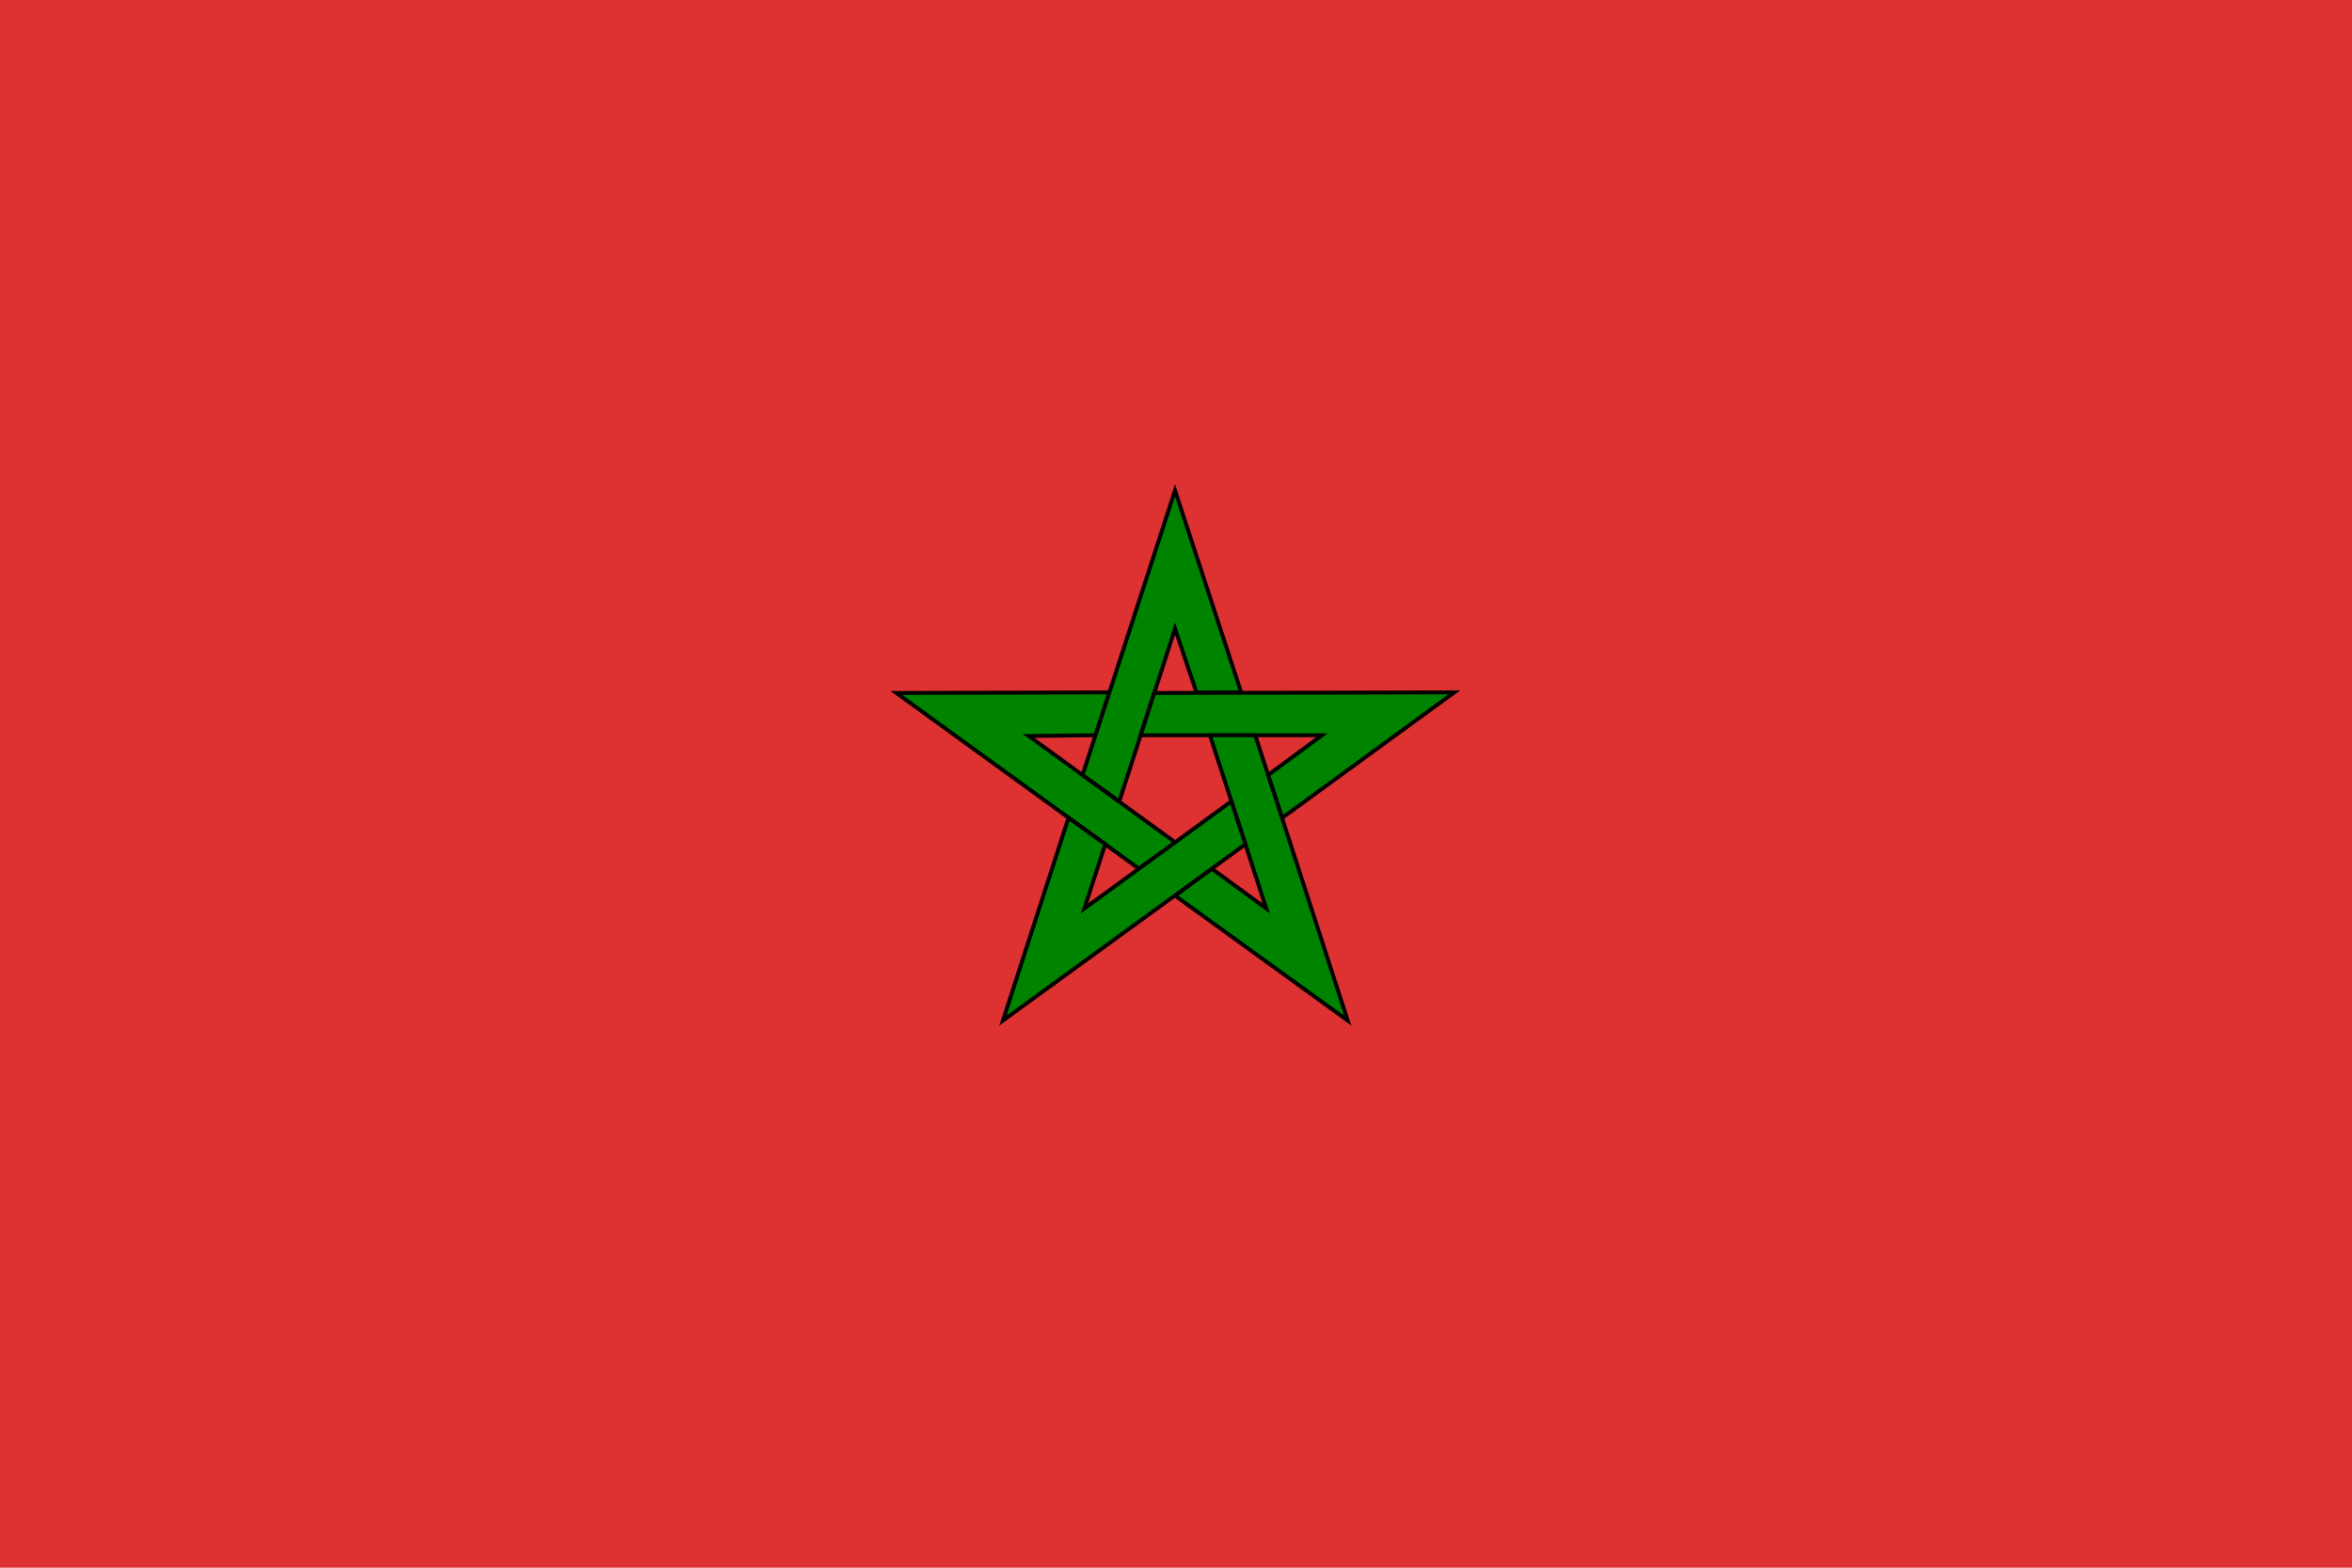 <?xml version="1.0" encoding="UTF-8" standalone="no"?>
<svg xmlns="http://www.w3.org/2000/svg" width="600" height="400" version="1.1">
  <rect height="400" width="600" fill="#de3131"/>
  <g transform="scale(1.562)" fill="#008400" stroke="black" stroke-width="0.64" stroke-linecap="square">
    <path d="M 181.2,113.1 L 146.4,113.2 L 186.0,141.9 L 192,137.656 L 168,120.219 L 178.9,120.1 L 181.2,113.1 z "/>
    <path d="M 202.7,113.1 L 191.9,80.12 L 176.8,126.6 L 182.8,130.9 L 191.9,102.7 L 195.4,113.1 L 202.7,113.1 z "/>
    <path d="M 209.4,133.6 L 237.5,113.1 L 188.5,113.2 L 186.3,120.1 L 215.9,120.1 L 207.1,126.6 L 209.4,133.6 z "/>
    <path d="M 191.9,146.3 L 220.1,166.7 L 205.0,120.1 L 197.6,120.1 L 206.8,148.4 L 197.9,141.9 L 191.9,146.3 z "/>
    <path d="M 174.5,133.6 L 163.8,166.7 L 203.4,137.9 L 201.1,130.9 L 177.1,148.4 L 180.5,137.9 L 174.5,133.6 z "/>
  </g>
</svg>
